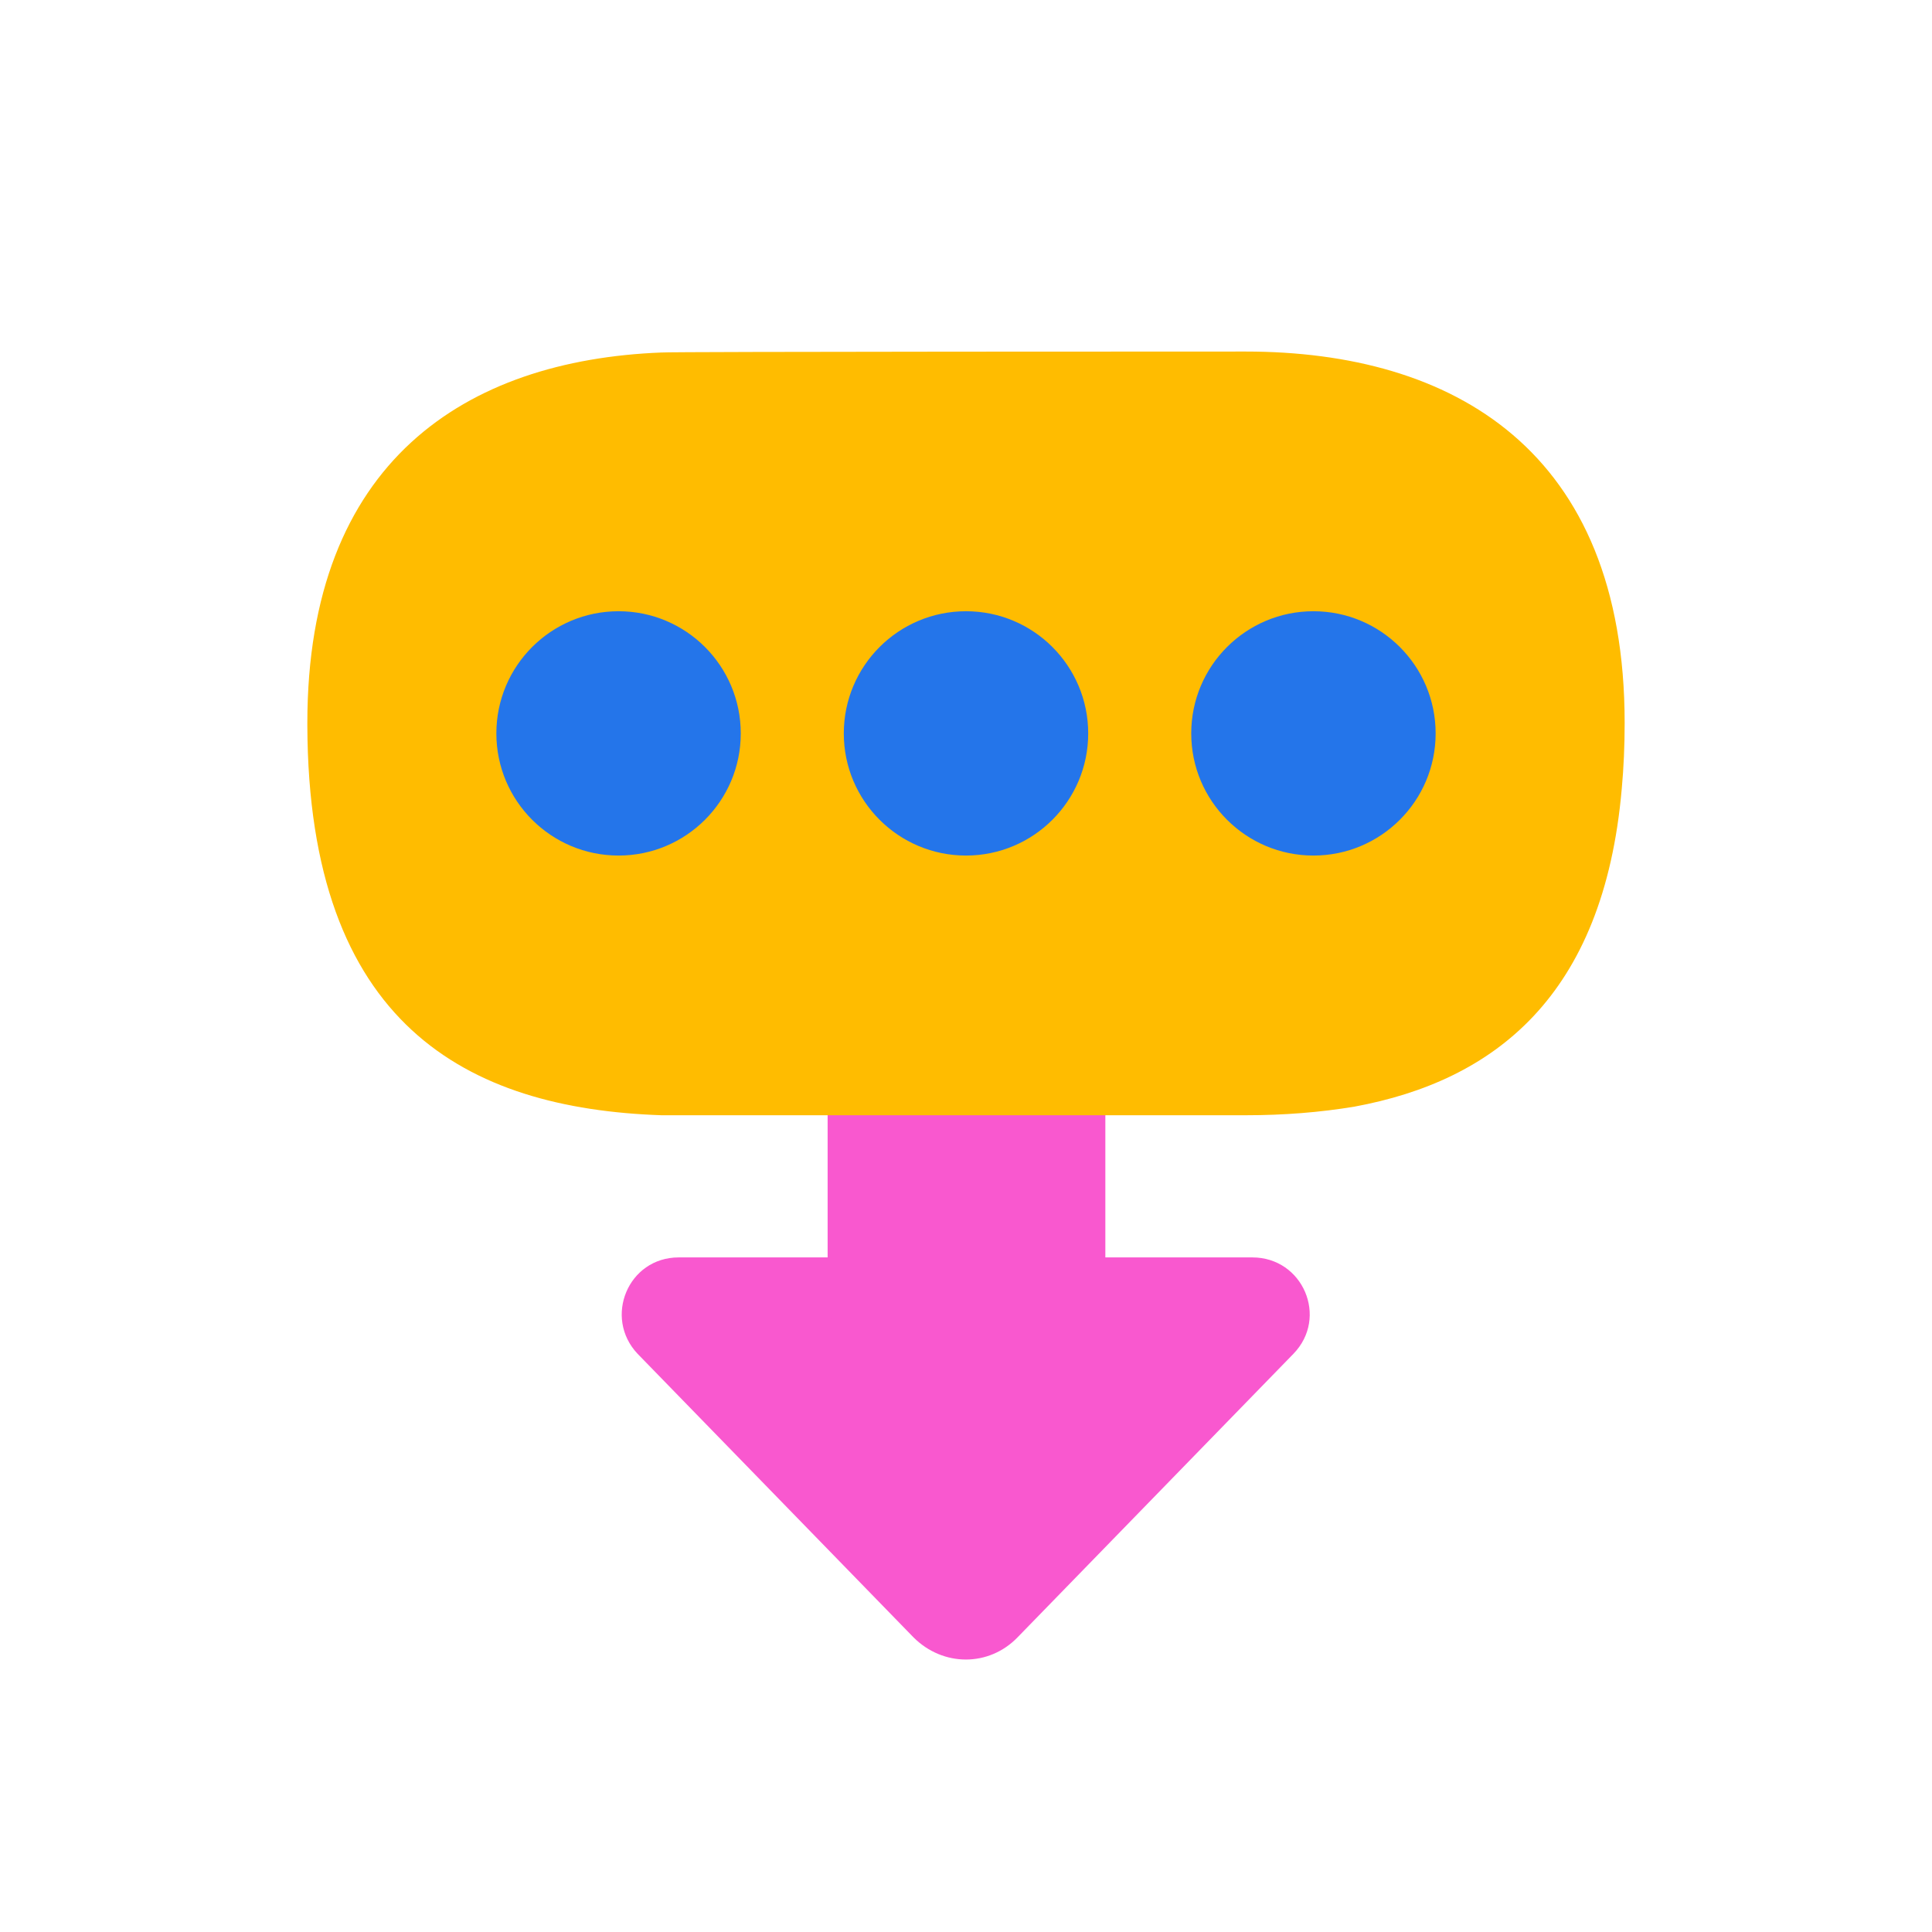 <svg width="24" height="24" viewBox="0 0 24 24" fill="none" xmlns="http://www.w3.org/2000/svg">
<path d="M12.64 20.34L16.067 16.818C16.506 16.367 16.186 15.62 15.557 15.62H8.431C7.802 15.62 7.494 16.367 7.921 16.818L11.348 20.34C11.715 20.707 12.285 20.707 12.64 20.34Z" fill="#F958CF"/>
<path d="M10.281 15.976V13.794C10.281 13.296 10.696 12.905 11.206 12.905H12.806C13.316 12.905 13.731 13.308 13.731 13.794V15.976C13.731 16.901 12.96 17.648 12.012 17.648C11.051 17.648 10.281 16.901 10.281 15.976Z" fill="#F958CF"/>
<path d="M3.818 9.016C3.83 12.727 5.798 13.771 8.217 13.854C8.324 13.854 15.368 13.854 15.474 13.854C15.949 13.854 16.399 13.818 16.826 13.747C18.557 13.427 19.921 12.383 20.146 9.798C20.17 9.537 20.182 9.265 20.182 8.98C20.182 5.589 18.047 4.367 15.474 4.367C15.368 4.367 8.324 4.367 8.217 4.379C5.787 4.474 3.818 5.731 3.818 8.98C3.818 8.992 3.818 9.004 3.818 9.016Z" fill="#FFBC00"/>
<path d="M16.316 10.628C17.154 10.628 17.834 9.949 17.834 9.111C17.834 8.272 17.154 7.593 16.316 7.593C15.478 7.593 14.798 8.272 14.798 9.111C14.798 9.949 15.478 10.628 16.316 10.628Z" fill="#2475EA"/>
<path d="M12 10.628C12.838 10.628 13.518 9.949 13.518 9.111C13.518 8.272 12.838 7.593 12 7.593C11.162 7.593 10.482 8.272 10.482 9.111C10.482 9.949 11.162 10.628 12 10.628Z" fill="#2475EA"/>
<path d="M7.684 10.628C8.522 10.628 9.202 9.949 9.202 9.111C9.202 8.272 8.522 7.593 7.684 7.593C6.846 7.593 6.166 8.272 6.166 9.111C6.166 9.949 6.846 10.628 7.684 10.628Z" fill="#2475EA"/>
</svg>
